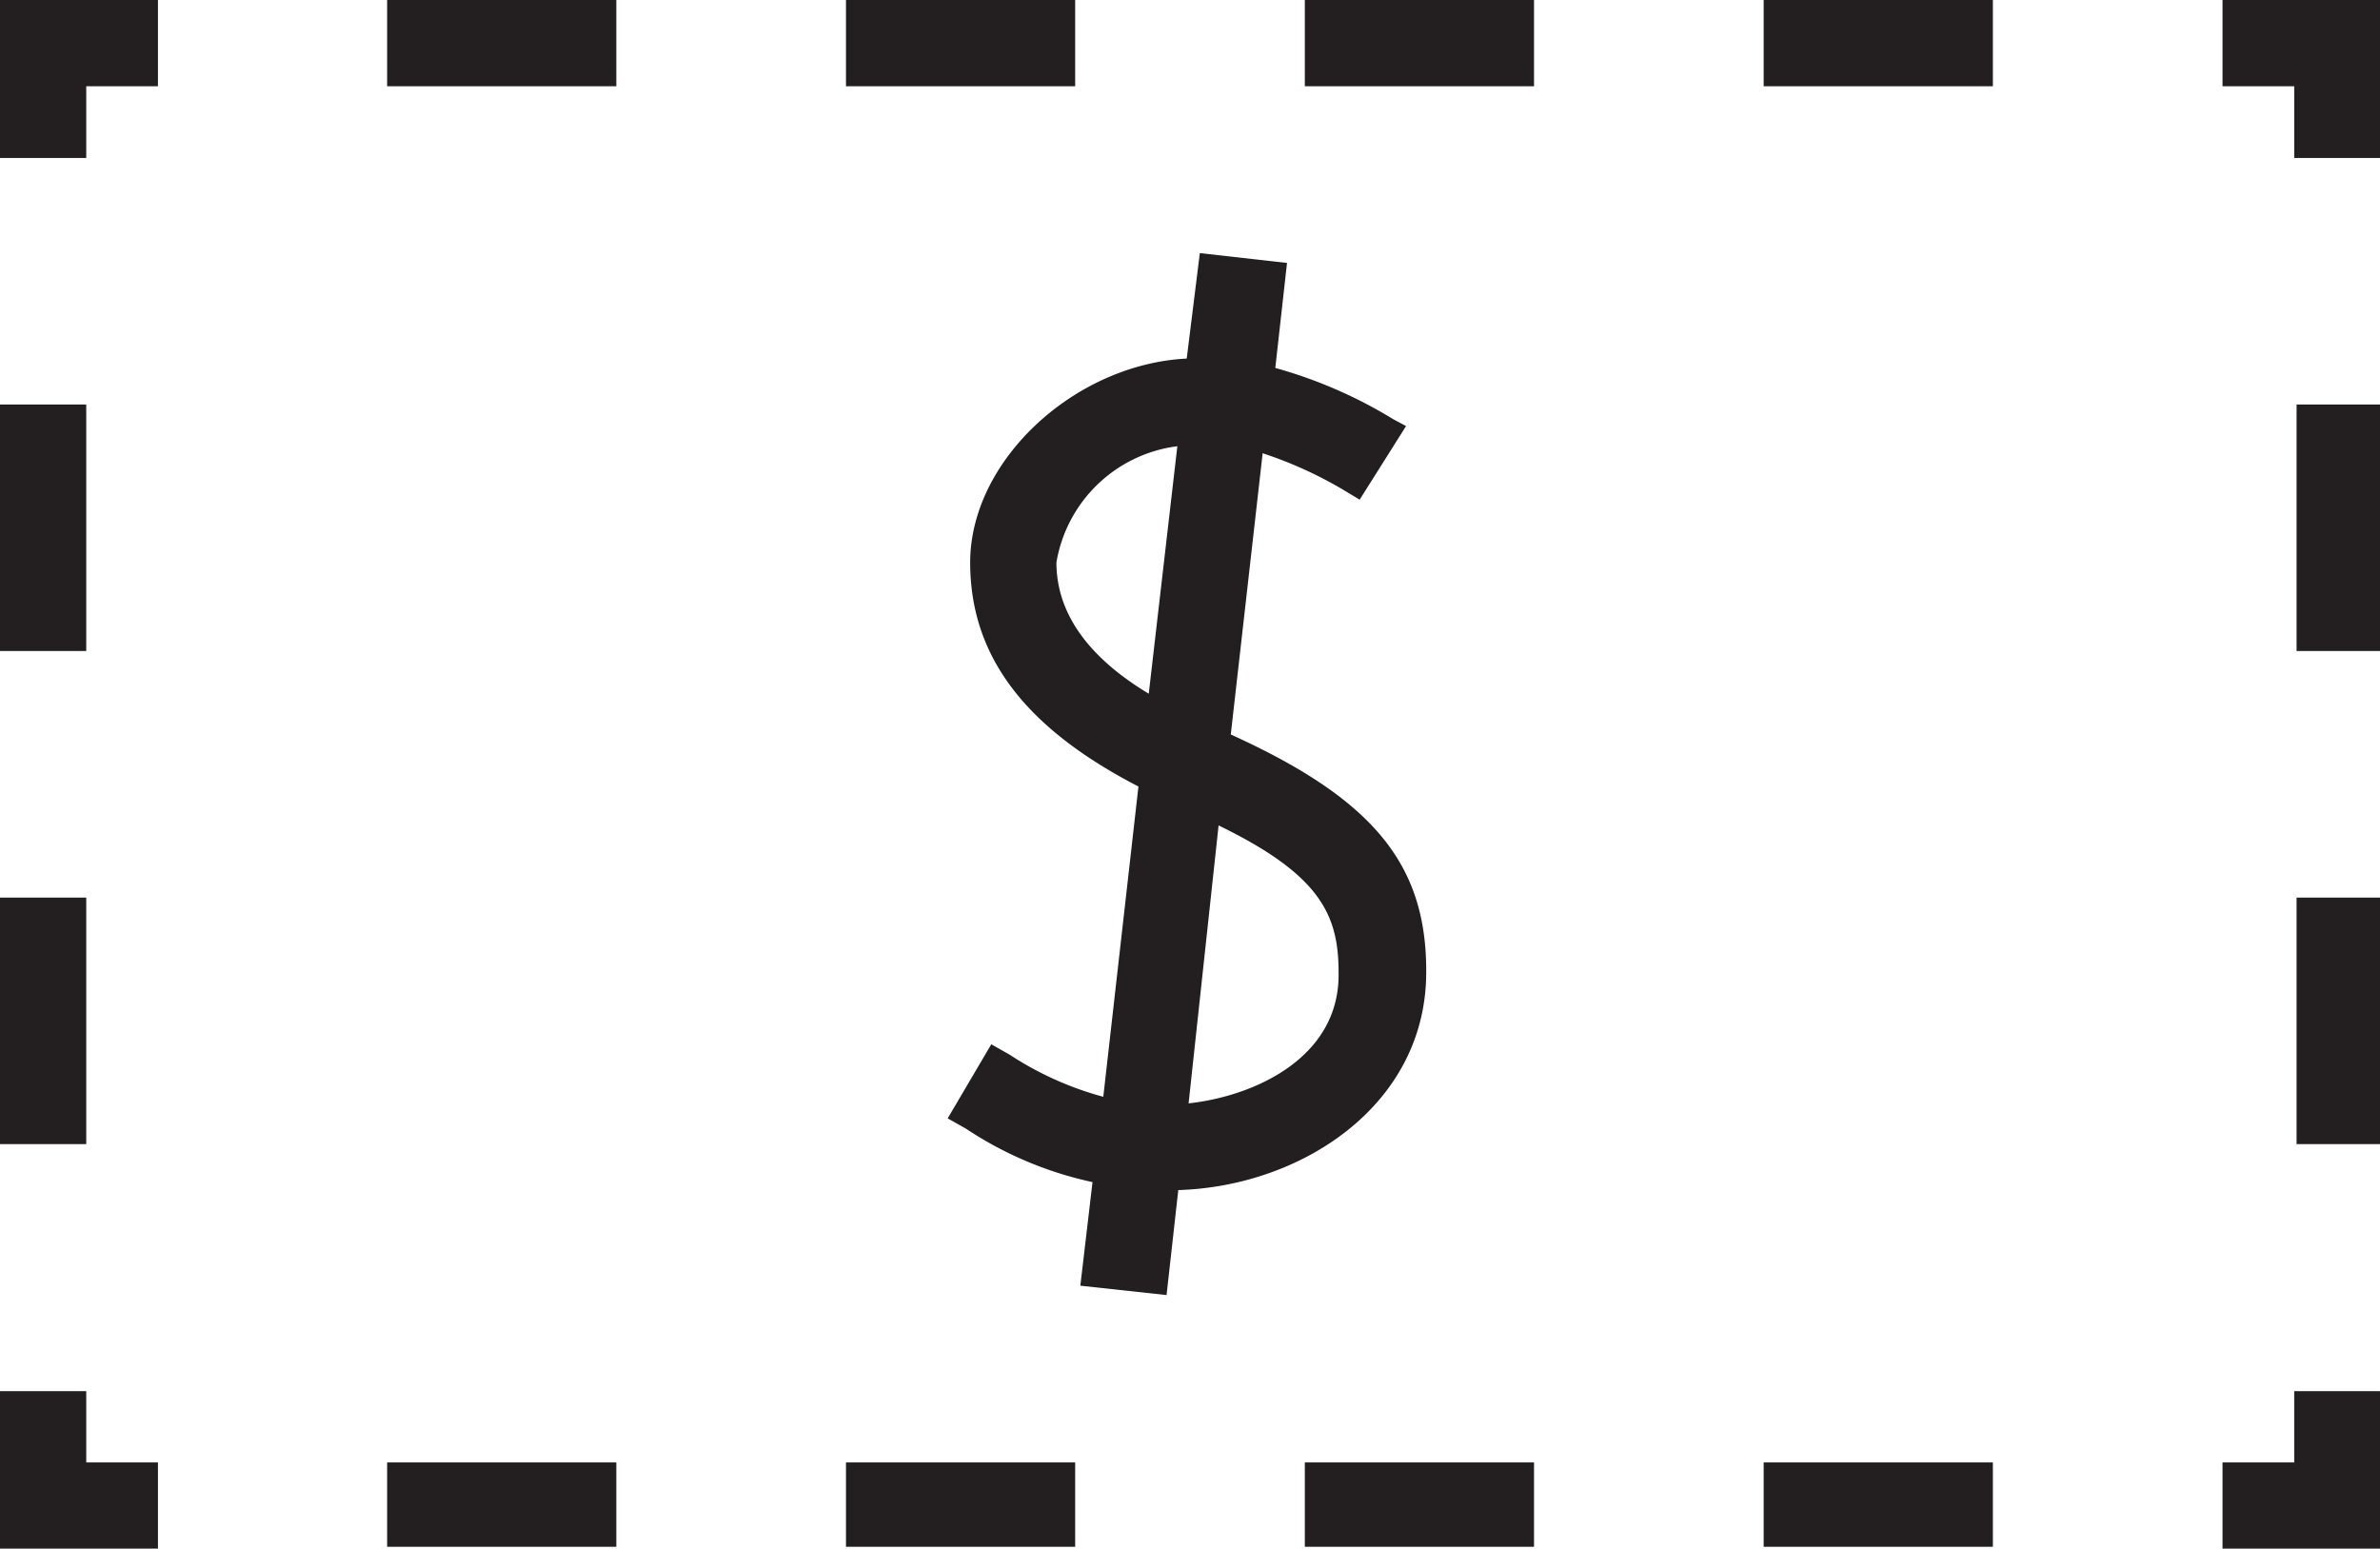 <svg xmlns="http://www.w3.org/2000/svg" viewBox="0 0 50.78 33.04"><path d="M26.26 15.67l.68-6a8.68 8.68 0 011.82.84l.25.15.99-1.57-.28-.15a9.85 9.85 0 00-2.51-1.09l.25-2.24-1.86-.21-.28 2.25c-2.39.12-4.62 2.17-4.62 4.35 0 2 1.17 3.53 3.59 4.78l-.75 6.62a6.92 6.92 0 01-2-.9l-.39-.22-.93 1.58.39.22a7.87 7.87 0 002.7 1.14l-.26 2.21 1.84.2.25-2.24c2.64-.08 5.29-1.82 5.29-4.65.01-2.3-1.13-3.69-4.17-5.07zm-.9 7.87l.64-5.93c2.16 1.05 2.56 1.9 2.56 3.13.04 1.83-1.81 2.65-3.2 2.8zM22.54 12a3 3 0 012.58-2.48l-.61 5.28c-1.33-.8-1.97-1.75-1.97-2.8zm26.41 17.68v1.52h-1.53v1.84h3.36v-3.36h-1.83zM8.26 33h4.89v-1.8H8.26zm9.79 0h4.89v-1.8h-4.89zm9.79 0h4.89v-1.8h-4.89zm9.79 0h4.89v-1.8h-4.89zM0 29.68v3.36h3.37V31.2H1.84v-1.52H0zm0-5.27h1.84v-5.26H0zm0-10.52h1.84V8.63H0zM0 0v3.37h1.84V1.84h1.53V0H0zm8.26 1.84h4.89V0H8.26zm9.79 0h4.89V0h-4.89zm9.79 0h4.89V0h-4.89zm9.79 0h4.89V0h-4.89zM47.42 0v1.84h1.53v1.53h1.83V0h-3.36zM49 24.41h1.83v-5.26H49zm0-10.52h1.83V8.63H49z" fill="#231f20" data-name="Layer 2"/></svg>